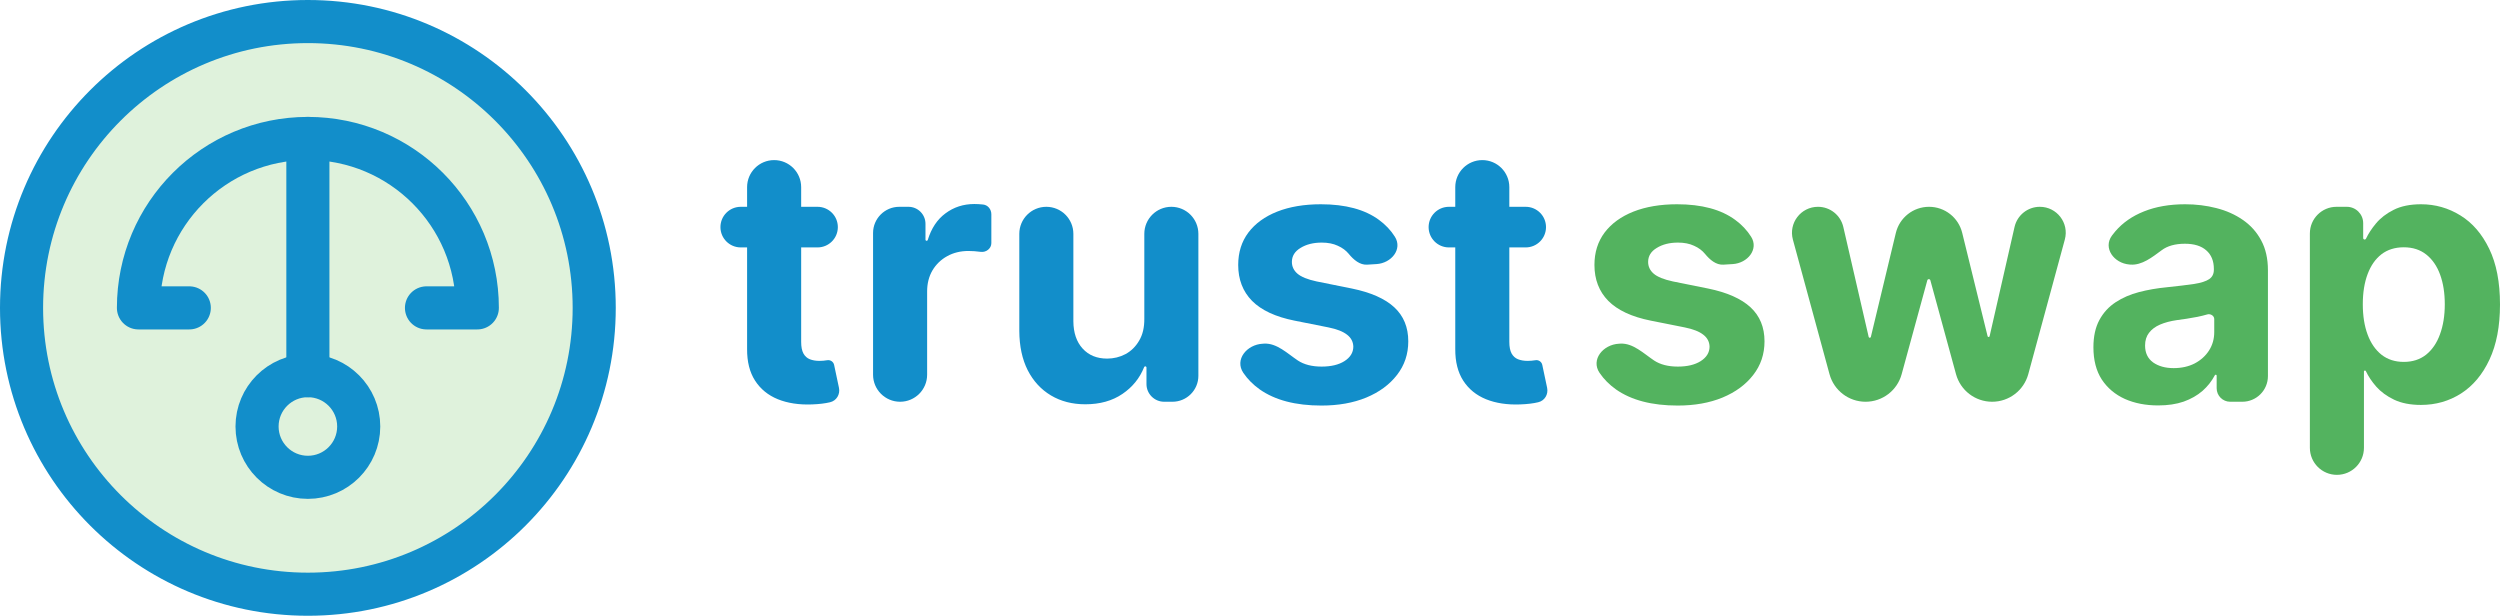 <svg width="406" height="100" viewBox="0 0 406 100" fill="none" xmlns="http://www.w3.org/2000/svg">
<path d="M132.768 33.585C134.589 33.585 136.066 35.062 136.066 36.883C136.066 38.704 134.589 40.181 132.768 40.181H120.298C118.476 40.181 117 38.704 117 36.883C117 35.062 118.476 33.585 120.298 33.585H132.768ZM121.328 30.39C121.328 27.966 123.294 26 125.719 26C128.143 26 130.109 27.966 130.109 30.39V55.516C130.109 56.326 130.233 56.958 130.48 57.412C130.727 57.852 131.071 58.161 131.51 58.339C131.964 58.518 132.486 58.607 133.077 58.607C133.489 58.607 133.901 58.573 134.314 58.504C134.84 58.399 135.35 58.738 135.461 59.264L136.247 62.979C136.471 64.041 135.847 65.089 134.788 65.327C133.991 65.519 133.022 65.636 131.881 65.677C129.765 65.759 127.91 65.478 126.316 64.832C124.736 64.186 123.506 63.183 122.627 61.823C121.747 60.462 121.315 58.745 121.328 56.67V30.39Z" fill="#128ECA"/>
<path d="M146.175 65.244C143.751 65.244 141.785 63.279 141.785 60.854V37.841C141.785 35.491 143.691 33.585 146.041 33.585H147.536C149.061 33.585 150.298 34.822 150.298 36.347V38.92C150.298 39.024 150.382 39.109 150.486 39.109C150.57 39.109 150.644 39.053 150.668 38.974C151.25 37.076 152.205 35.637 153.534 34.657C154.894 33.64 156.461 33.132 158.233 33.132C158.673 33.132 159.147 33.159 159.655 33.214C160.45 33.3 160.995 34.001 160.995 34.801V39.488C160.995 40.357 160.146 41.016 159.284 40.902C158.556 40.806 157.89 40.758 157.285 40.758C155.993 40.758 154.839 41.039 153.822 41.603C152.819 42.153 152.022 42.922 151.431 43.911C150.854 44.901 150.566 46.041 150.566 47.333V60.854C150.566 63.279 148.6 65.244 146.175 65.244Z" fill="#128ECA"/>
<path d="M185.837 51.764V37.975C185.837 35.551 187.803 33.585 190.227 33.585C192.652 33.585 194.617 35.551 194.617 37.975V61.029C194.617 63.357 192.73 65.244 190.402 65.244H189.063C187.475 65.244 186.187 63.957 186.187 62.369V59.689C186.187 59.581 186.1 59.494 185.992 59.494C185.911 59.494 185.839 59.544 185.809 59.619C185.089 61.416 183.917 62.865 182.292 63.966C180.643 65.093 178.63 65.656 176.253 65.656C174.137 65.656 172.275 65.175 170.667 64.214C169.059 63.252 167.802 61.885 166.895 60.112C166.002 58.339 165.548 56.216 165.535 53.743V37.975C165.535 35.551 167.5 33.585 169.925 33.585C172.35 33.585 174.315 35.551 174.315 37.975V52.176C174.329 54.045 174.83 55.522 175.82 56.608C176.809 57.694 178.135 58.236 179.798 58.236C180.856 58.236 181.845 57.996 182.766 57.515C183.687 57.02 184.429 56.292 184.992 55.33C185.569 54.368 185.851 53.18 185.837 51.764Z" fill="#128ECA"/>
<path d="M226.532 38.452C227.809 40.485 225.946 42.738 223.55 42.886L222.017 42.98C220.829 43.053 219.815 42.17 219.057 41.252C218.604 40.689 218.006 40.242 217.264 39.913C216.536 39.569 215.663 39.397 214.647 39.397C213.286 39.397 212.139 39.686 211.204 40.263C210.27 40.827 209.803 41.582 209.803 42.53C209.803 43.286 210.105 43.925 210.71 44.447C211.314 44.969 212.352 45.389 213.822 45.705L219.552 46.859C222.63 47.491 224.925 48.508 226.436 49.909C227.948 51.311 228.704 53.152 228.704 55.433C228.704 57.508 228.092 59.329 226.869 60.895C225.66 62.462 223.997 63.684 221.881 64.564C219.779 65.43 217.354 65.862 214.605 65.862C210.414 65.862 207.075 64.99 204.588 63.245C203.501 62.472 202.612 61.577 201.92 60.559C200.459 58.41 202.472 55.955 205.067 55.819L205.298 55.806C207.354 55.699 209.062 57.398 210.772 58.545C211.775 59.205 213.06 59.535 214.626 59.535C216.165 59.535 217.402 59.239 218.336 58.648C219.284 58.044 219.765 57.267 219.779 56.319C219.765 55.522 219.428 54.87 218.769 54.361C218.109 53.839 217.092 53.441 215.718 53.166L210.236 52.073C207.144 51.455 204.842 50.383 203.331 48.858C201.833 47.333 201.084 45.389 201.084 43.025C201.084 40.991 201.634 39.239 202.733 37.769C203.846 36.299 205.406 35.165 207.412 34.368C209.432 33.571 211.795 33.173 214.502 33.173C218.501 33.173 221.648 34.018 223.942 35.708C225.012 36.491 225.876 37.406 226.532 38.452Z" fill="#128ECA"/>
<path d="M247.774 33.585C249.596 33.585 251.072 35.062 251.072 36.883C251.072 38.704 249.596 40.181 247.774 40.181H235.304C233.483 40.181 232.007 38.704 232.007 36.883C232.007 35.062 233.483 33.585 235.304 33.585H247.774ZM236.335 30.39C236.335 27.966 238.301 26 240.725 26C243.15 26 245.115 27.966 245.115 30.39V55.516C245.115 56.326 245.239 56.958 245.486 57.412C245.734 57.852 246.077 58.161 246.517 58.339C246.97 58.518 247.493 58.607 248.083 58.607C248.496 58.607 248.908 58.573 249.32 58.504C249.847 58.399 250.357 58.738 250.468 59.264L251.253 62.979C251.478 64.041 250.854 65.089 249.794 65.327C248.997 65.519 248.029 65.636 246.888 65.677C244.772 65.759 242.917 65.478 241.323 64.832C239.743 64.186 238.513 63.183 237.633 61.823C236.754 60.462 236.321 58.745 236.335 56.67V30.39Z" fill="#128ECA"/>
<path d="M284.385 38.452C285.662 40.485 283.799 42.738 281.403 42.886L279.87 42.98C278.682 43.053 277.668 42.17 276.911 41.252C276.457 40.689 275.859 40.242 275.117 39.913C274.389 39.569 273.517 39.397 272.5 39.397C271.139 39.397 269.992 39.686 269.058 40.263C268.123 40.826 267.656 41.582 267.656 42.53C267.656 43.286 267.958 43.925 268.563 44.447C269.168 44.969 270.205 45.388 271.675 45.705L277.405 46.859C280.483 47.491 282.778 48.508 284.29 49.909C285.801 51.311 286.557 53.152 286.557 55.433C286.557 57.508 285.945 59.329 284.722 60.895C283.513 62.462 281.851 63.684 279.734 64.564C277.632 65.43 275.207 65.862 272.459 65.862C268.268 65.862 264.929 64.99 262.441 63.245C261.354 62.472 260.465 61.577 259.773 60.559C258.312 58.41 260.325 55.955 262.92 55.819L263.151 55.806C265.207 55.698 266.915 57.398 268.625 58.545C269.628 59.205 270.913 59.535 272.479 59.535C274.018 59.535 275.255 59.239 276.189 58.648C277.137 58.044 277.618 57.267 277.632 56.319C277.618 55.522 277.282 54.87 276.622 54.361C275.963 53.839 274.946 53.441 273.572 53.166L268.089 52.073C264.997 51.455 262.696 50.383 261.184 48.858C259.686 47.333 258.937 45.388 258.937 43.025C258.937 40.991 259.487 39.239 260.586 37.769C261.699 36.299 263.259 35.165 265.265 34.368C267.285 33.571 269.649 33.173 272.356 33.173C276.354 33.173 279.501 34.018 281.796 35.708C282.865 36.491 283.729 37.406 284.385 38.452Z" fill="#53B35F"/>
<path d="M302.971 65.244C300.232 65.244 297.832 63.41 297.113 60.767L291.166 38.916C290.435 36.23 292.457 33.585 295.24 33.585C297.206 33.585 298.912 34.942 299.354 36.858L303.472 54.715C303.491 54.797 303.565 54.856 303.649 54.856C303.734 54.856 303.807 54.798 303.827 54.716L307.883 37.834C308.482 35.342 310.712 33.585 313.275 33.585C315.828 33.585 318.051 35.328 318.66 37.807L322.786 54.603C322.804 54.679 322.872 54.732 322.95 54.732C323.029 54.732 323.098 54.678 323.115 54.6L327.162 36.859C327.599 34.944 329.302 33.585 331.266 33.585C334.04 33.585 336.056 36.221 335.329 38.898L329.395 60.755C328.676 63.405 326.27 65.244 323.524 65.244C320.782 65.244 318.379 63.41 317.656 60.765L313.491 45.522C313.46 45.411 313.359 45.334 313.243 45.334C313.128 45.334 313.026 45.411 312.996 45.522L308.828 60.773C308.107 63.413 305.708 65.244 302.971 65.244Z" fill="#53B35F"/>
<path d="M350.483 65.842C348.463 65.842 346.663 65.491 345.083 64.791C343.503 64.076 342.252 63.025 341.332 61.637C340.425 60.236 339.971 58.49 339.971 56.402C339.971 54.643 340.294 53.166 340.94 51.97C341.586 50.775 342.465 49.813 343.578 49.085C344.691 48.356 345.955 47.807 347.371 47.436C348.8 47.065 350.298 46.804 351.864 46.653C353.705 46.46 355.189 46.282 356.316 46.117C357.443 45.938 358.26 45.677 358.769 45.334C359.277 44.99 359.532 44.481 359.532 43.808V43.685C359.532 42.379 359.119 41.369 358.295 40.655C357.484 39.94 356.33 39.583 354.832 39.583C353.252 39.583 351.995 39.933 351.06 40.634C349.536 41.755 347.85 43.121 345.964 42.968L345.814 42.956C343.307 42.752 341.494 40.289 342.979 38.26C343.148 38.028 343.327 37.803 343.516 37.584C344.726 36.168 346.285 35.083 348.195 34.327C350.119 33.557 352.345 33.173 354.873 33.173C356.632 33.173 358.315 33.379 359.923 33.791C361.545 34.203 362.98 34.842 364.231 35.708C365.495 36.574 366.491 37.687 367.22 39.047C367.948 40.394 368.312 42.008 368.312 43.891V61.081C368.312 63.38 366.448 65.244 364.148 65.244H362.18C360.968 65.244 359.985 64.261 359.985 63.049V61.008C359.985 60.923 359.916 60.854 359.831 60.854C359.774 60.854 359.721 60.886 359.694 60.937C359.191 61.892 358.525 62.737 357.697 63.471C356.845 64.213 355.821 64.797 354.626 65.224C353.431 65.636 352.05 65.842 350.483 65.842ZM352.998 59.782C354.289 59.782 355.43 59.528 356.419 59.02C357.409 58.497 358.185 57.797 358.748 56.917C359.312 56.038 359.593 55.041 359.593 53.928V51.809C359.593 51.275 358.969 50.903 358.46 51.063C357.993 51.201 357.463 51.331 356.873 51.455C356.282 51.565 355.691 51.668 355.1 51.764C354.509 51.847 353.973 51.922 353.492 51.991C352.462 52.142 351.562 52.383 350.792 52.712C350.023 53.042 349.425 53.489 348.999 54.052C348.573 54.602 348.36 55.289 348.36 56.113C348.36 57.309 348.793 58.222 349.659 58.855C350.538 59.473 351.651 59.782 352.998 59.782Z" fill="#53B35F"/>
<path d="M379.514 77.116C377.09 77.116 375.124 75.151 375.124 72.726V37.913C375.124 35.523 377.062 33.585 379.452 33.585H381.122C382.59 33.585 383.781 34.775 383.781 36.244V38.665C383.781 38.796 383.887 38.903 384.019 38.903C384.112 38.903 384.197 38.848 384.237 38.763C384.618 37.956 385.153 37.137 385.842 36.306C386.584 35.413 387.546 34.67 388.728 34.08C389.923 33.475 391.407 33.173 393.18 33.173C395.488 33.173 397.618 33.777 399.569 34.986C401.52 36.182 403.08 37.989 404.248 40.407C405.416 42.812 406 45.828 406 49.456C406 52.987 405.43 55.969 404.289 58.401C403.162 60.819 401.623 62.654 399.672 63.904C397.735 65.141 395.564 65.759 393.159 65.759C391.455 65.759 390.005 65.478 388.81 64.914C387.628 64.351 386.66 63.643 385.904 62.791C385.175 61.957 384.613 61.116 384.216 60.269C384.189 60.211 384.131 60.174 384.067 60.174C383.977 60.174 383.905 60.247 383.905 60.337V72.726C383.905 75.151 381.939 77.116 379.514 77.116ZM383.719 49.414C383.719 51.297 383.98 52.939 384.502 54.341C385.024 55.742 385.78 56.835 386.77 57.618C387.759 58.387 388.961 58.772 390.376 58.772C391.806 58.772 393.015 58.38 394.004 57.597C394.993 56.8 395.742 55.701 396.251 54.299C396.773 52.884 397.034 51.256 397.034 49.414C397.034 47.587 396.78 45.979 396.271 44.592C395.763 43.204 395.014 42.118 394.025 41.335C393.035 40.552 391.819 40.16 390.376 40.16C388.947 40.16 387.738 40.538 386.749 41.294C385.773 42.049 385.024 43.121 384.502 44.509C383.98 45.897 383.719 47.532 383.719 49.414Z" fill="#53B35F"/>
<circle cx="50" cy="50" r="46.5" fill="#8AD27E" fill-opacity="0.27" stroke="#128ECA" stroke-width="7"/>
<path fill-rule="evenodd" clip-rule="evenodd" d="M50 61.006C45.441 61.006 41.745 64.702 41.745 69.261C41.745 73.82 45.441 77.516 50 77.516C54.559 77.516 58.255 73.82 58.255 69.261C58.255 64.702 54.559 61.006 50 61.006Z" stroke="#128ECA" stroke-width="7" stroke-linecap="round" stroke-linejoin="round"/>
<path d="M50 22.484L50 61.006" stroke="#128ECA" stroke-width="7" stroke-linecap="round" stroke-linejoin="round"/>
<path d="M69.261 50L77.516 50C77.516 34.803 65.197 22.484 50 22.484C34.803 22.484 22.484 34.803 22.484 50L30.739 50" stroke="#128ECA" stroke-width="7" stroke-linecap="round" stroke-linejoin="round"/>
</svg>
